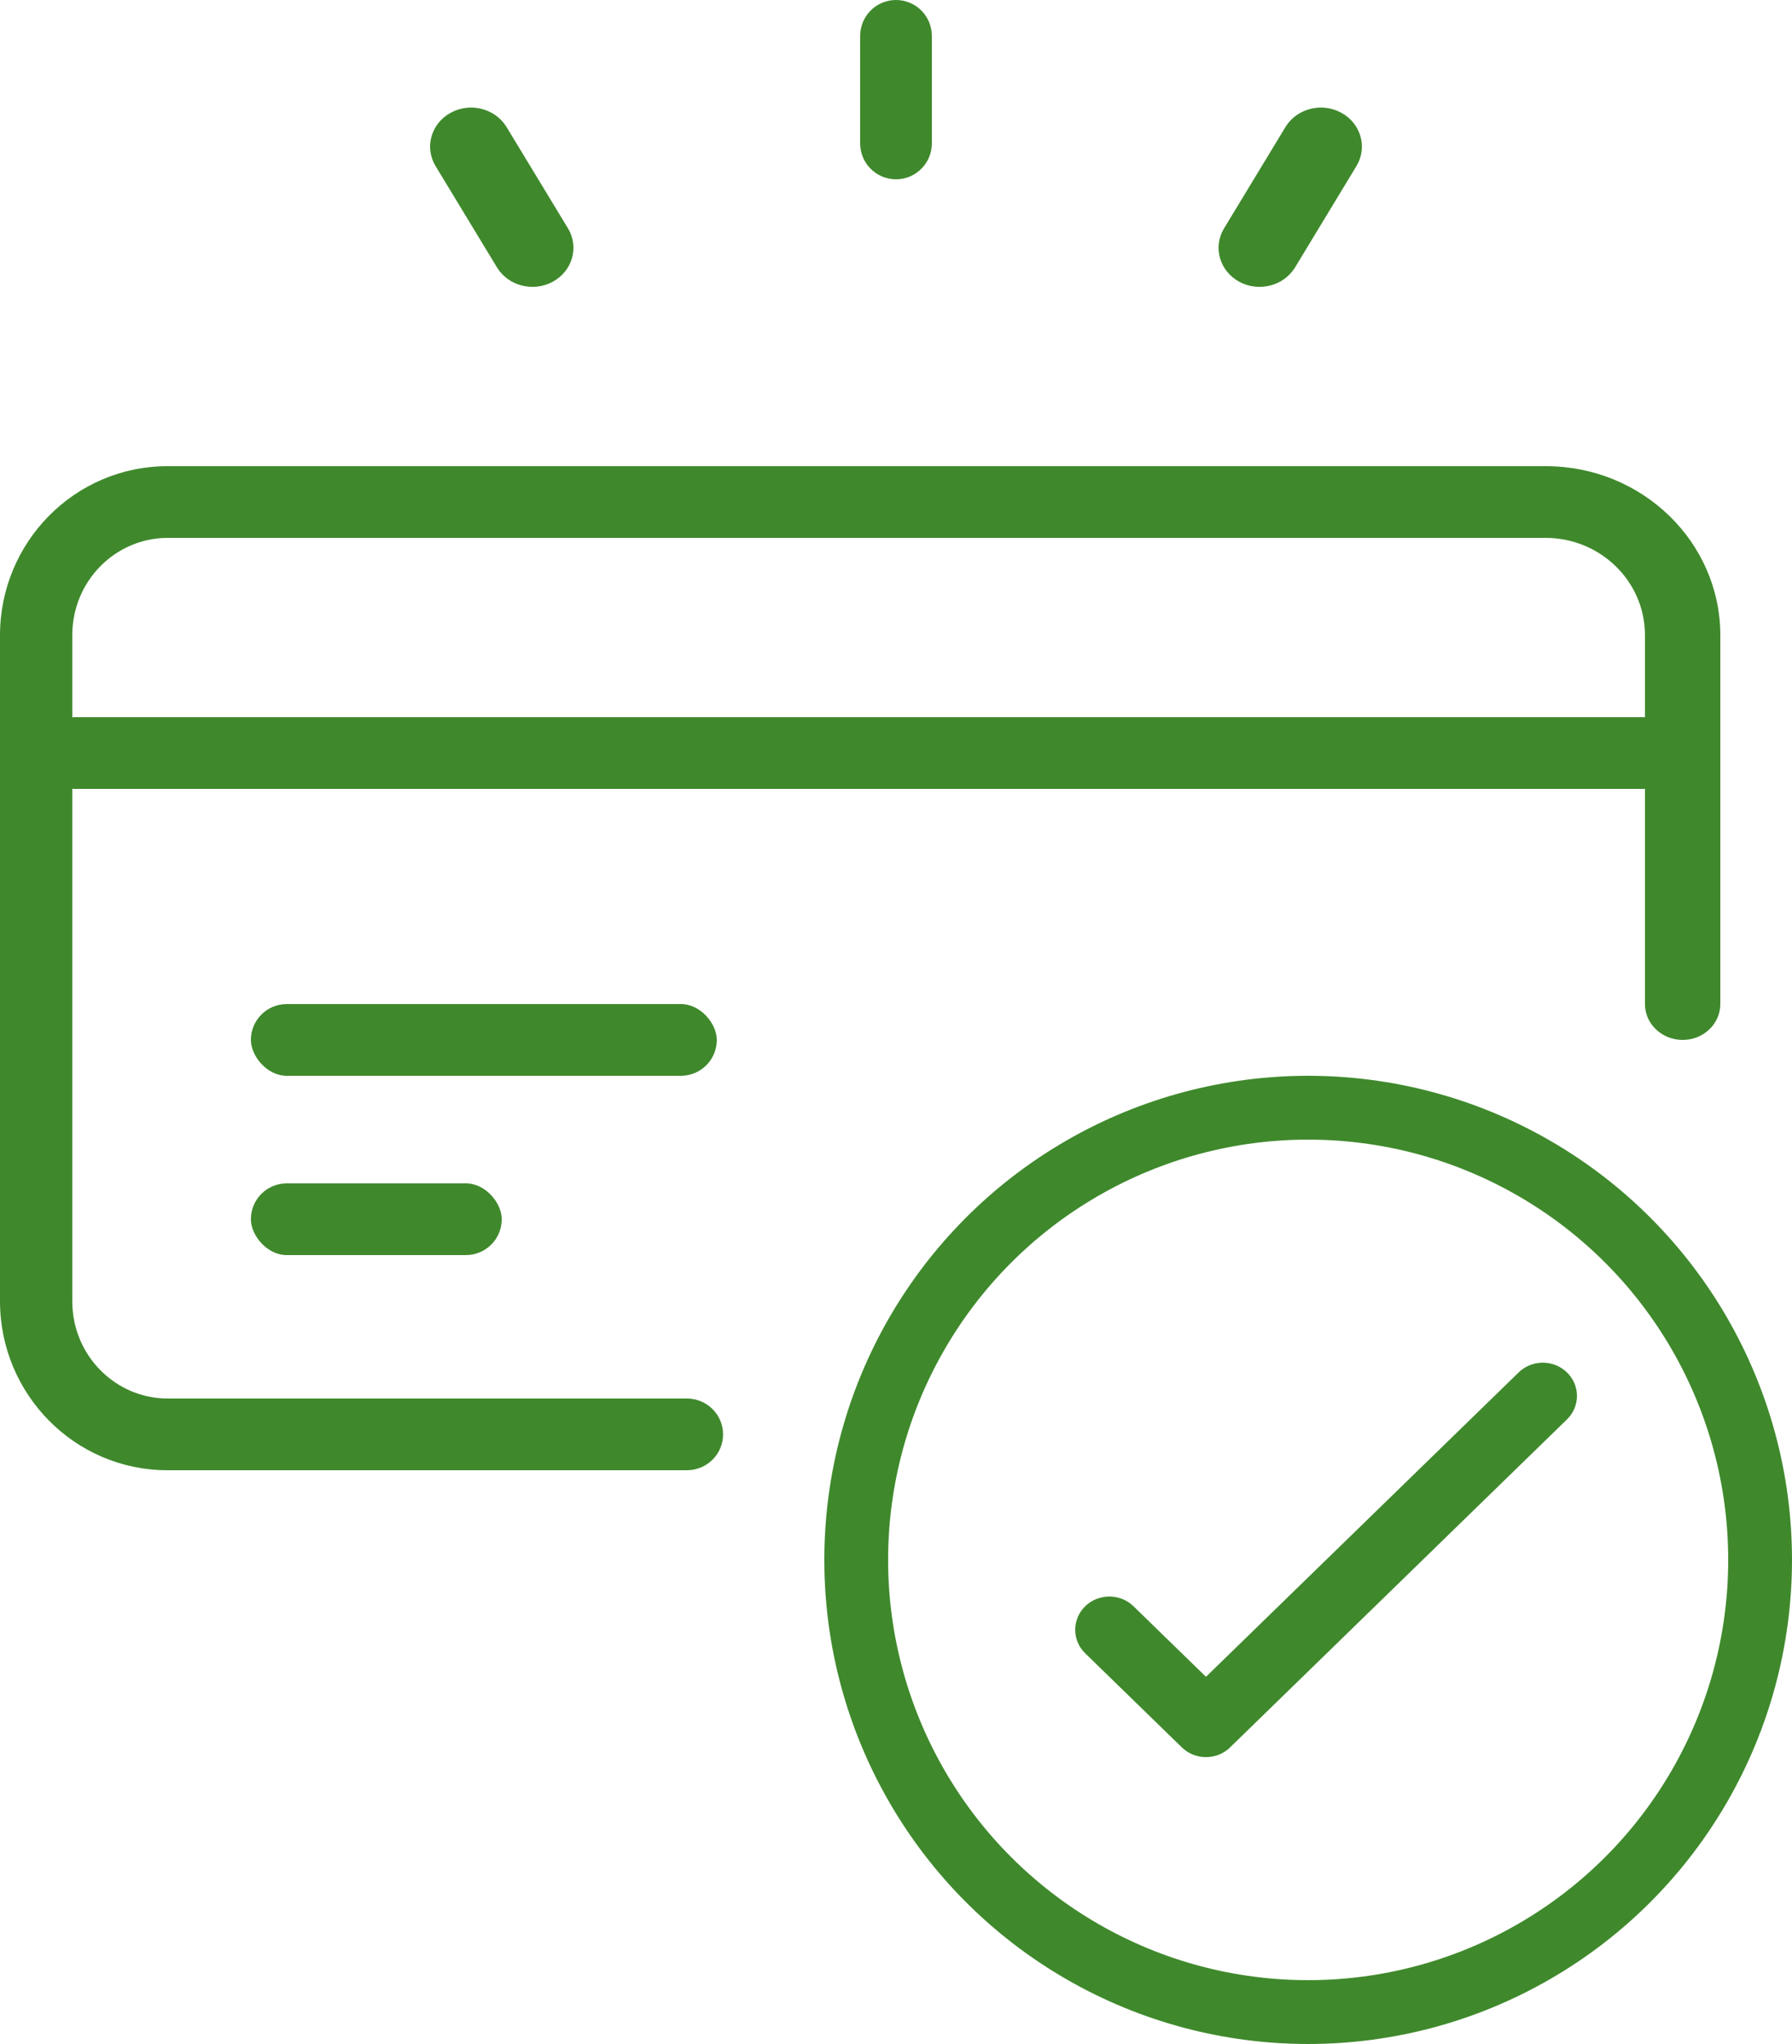 <svg width="50" height="57" viewBox="0 0 50 57" fill="none" xmlns="http://www.w3.org/2000/svg">
<path d="M24 1L24 4C24 4.552 24.448 5 25 5C25.552 5 26 4.552 26 4L26 1C26 0.448 25.552 -6.78492e-08 25 -4.37114e-08C24.448 -1.95735e-08 24 0.448 24 1Z" fill="#3F892C"/>
<path d="M15.428 7.854C15.975 7.553 16.162 6.888 15.847 6.367L14.131 3.538C13.813 3.022 13.117 2.847 12.572 3.146C12.028 3.445 11.839 4.106 12.15 4.626L13.866 7.456C14.181 7.976 14.881 8.155 15.428 7.854Z" fill="#3F892C"/>
<path d="M34.572 7.854C35.119 8.155 35.819 7.976 36.135 7.456L37.85 4.626C38.161 4.106 37.972 3.445 37.428 3.146C36.883 2.847 36.187 3.022 35.869 3.538L34.154 6.367C33.838 6.888 34.025 7.553 34.572 7.854Z" fill="#3F892C"/>
<circle cx="36.5" cy="43.5" r="12.61" stroke="#3F892C" stroke-width="1.78"/>
<path d="M43.721 38.272C43.349 37.91 42.745 37.91 42.373 38.272L33.649 46.76L31.627 44.793C31.255 44.431 30.651 44.431 30.279 44.793C29.907 45.156 29.907 45.743 30.279 46.105L32.975 48.728C33.347 49.091 33.951 49.091 34.323 48.728C34.335 48.717 34.347 48.705 34.358 48.692C34.365 48.686 34.372 48.679 34.379 48.673L43.721 39.583C44.093 39.221 44.093 38.634 43.721 38.272Z" fill="#3F892C"/>
<rect x="7" y="28" width="13" height="2" rx="1" fill="#3F892C"/>
<rect x="7" y="33" width="7" height="2" rx="1" fill="#3F892C"/>
<path fill-rule="evenodd" clip-rule="evenodd" d="M4.677 13H43.126C45.839 13 48 15.131 48 17.714V28C48 28.552 47.529 29 46.949 29C46.368 29 45.897 28.552 45.897 28V22H2.095C2.069 22 2.043 21.999 2.017 21.997V36.286C2.017 37.805 3.228 39 4.677 39H19.166C19.723 39 20.175 39.448 20.175 40C20.175 40.552 19.723 41 19.166 41H4.677C2.074 41 0 38.869 0 36.286V17.714C0 15.131 2.074 13 4.677 13ZM2.017 20.003C2.043 20.001 2.069 20 2.095 20H45.897V17.714C45.897 16.195 44.636 15 43.126 15H41.266L41.262 15H4.677C3.228 15 2.017 16.195 2.017 17.714V20.003Z" fill="#3F892C"/>
</svg>
